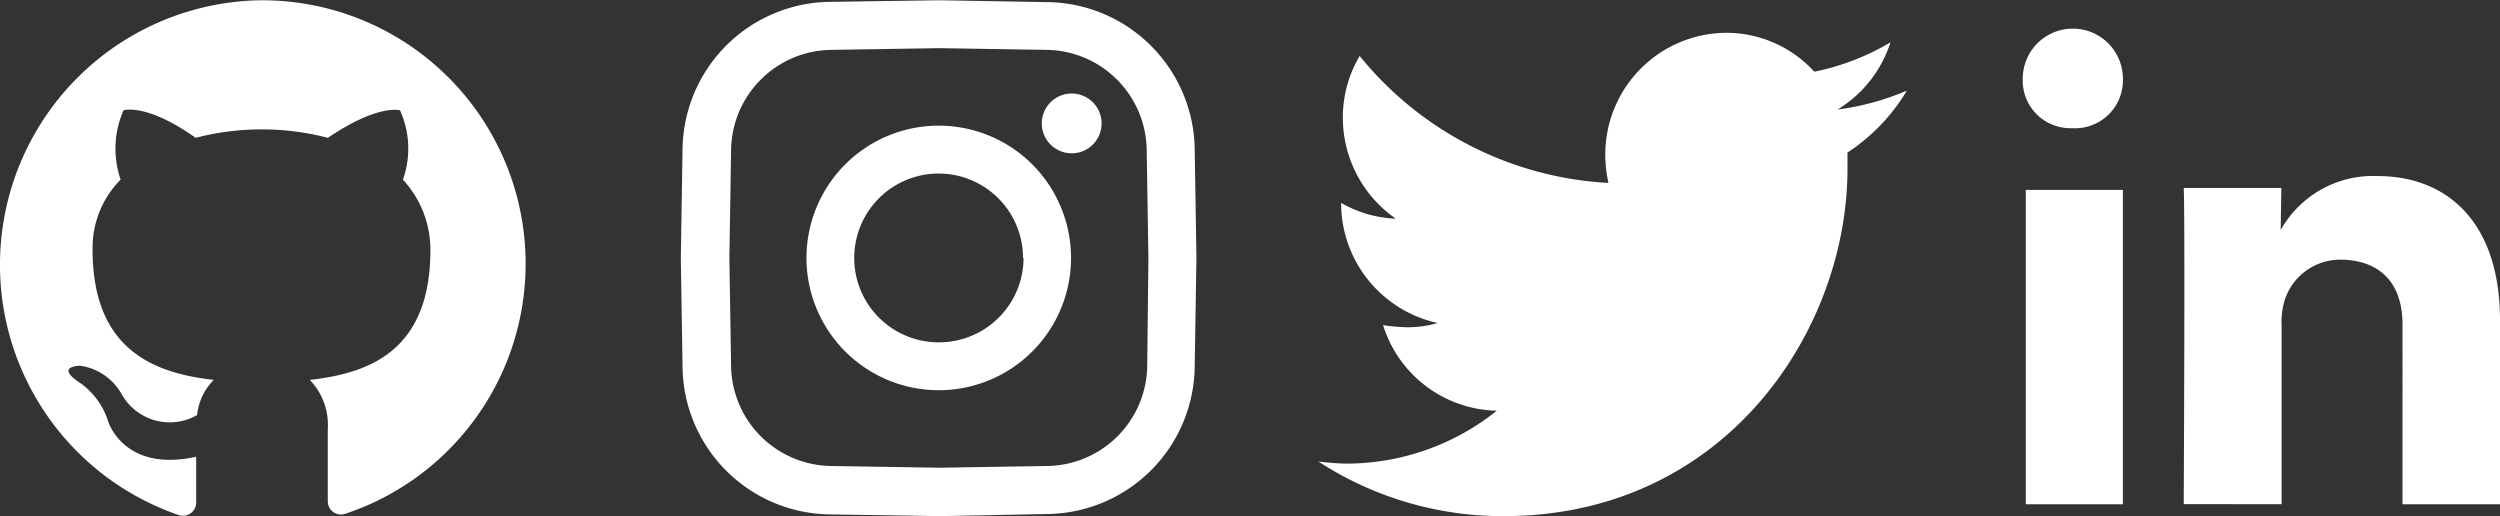 <svg id="Layer_1" data-name="Layer 1" xmlns="http://www.w3.org/2000/svg" width="189" height="39.02" viewBox="0 0 189 39.02"><rect x="0" y="0" width="189" height="39.02" fill="#333333" stroke="none"/><defs><style>.cls-1{fill:#fff}</style></defs><title>social</title><path class="cls-1" d="M83.28 9.3A2.26 2.26 0 1 1 81 7.05a2.26 2.26 0 0 1 2.28 2.25zm7.17 10.18l-.13 8.18a11.28 11.28 0 0 1-11.16 11.18L71 39l-8.18-.13A11.28 11.28 0 0 1 51.6 27.69l-.13-8.21.13-8.18A11.28 11.28 0 0 1 62.75.12L71 0l8.2.14a11.28 11.28 0 0 1 11.12 11.13zm-3.63 0l-.13-8.15a7.67 7.67 0 0 0-7.58-7.58L71 3.62l-8.15.13a7.67 7.67 0 0 0-7.58 7.58l-.13 8.15.13 8.15a7.67 7.67 0 0 0 7.58 7.58l8.15.13 8.15-.13a7.67 7.67 0 0 0 7.58-7.58zm-5.85 0a10 10 0 1 1-10-10 10 10 0 0 1 10 10zm-3.63 0A6.38 6.38 0 1 0 71 25.86a6.39 6.39 0 0 0 6.38-6.38z" transform="translate(0 .02)"/><path class="cls-1" d="M19.78 0a20 20 0 0 0-6.32 38.9 1 1 0 0 0 1.37-.9v-3.49c-5.53 1.22-6.67-2.72-6.67-2.72a5.59 5.59 0 0 0-2.22-2.94c-1.79-1.22.14-1.22.14-1.22a4.31 4.31 0 0 1 3.08 2.08 4.16 4.16 0 0 0 5.63 1.71l.11-.06a4.39 4.39 0 0 1 1.26-2.66C11.71 28.2 7 26.48 7 18.87a7.3 7.3 0 0 1 2.12-5.31 7.18 7.18 0 0 1 .22-5.24s1.72-.57 5.45 2.08a19.86 19.86 0 0 1 10 0c3.8-2.58 5.45-2.08 5.45-2.08a7 7 0 0 1 .22 5.24 7.81 7.81 0 0 1 2.08 5.31c0 7.68-4.67 9.33-9.12 9.83a4.89 4.89 0 0 1 1.36 3.73v5.45a1 1 0 0 0 1.36.93A19.92 19.92 0 0 0 19.78 0z" transform="translate(0 .02)" id="Layer_1-2" data-name="Layer 1-2"/><g id="Layer_1-2-2" data-name="Layer 1-2-2"><path id="twitter" class="cls-1" d="M144.16 6.83a19.7 19.7 0 0 1-5.24 1.43 9.23 9.23 0 0 0 4-5.08 18.3 18.3 0 0 1-5.76 2.22 9 9 0 0 0-6.67-2.94 9.2 9.2 0 0 0-9.13 9.21 9.85 9.85 0 0 0 .24 2.14 26 26 0 0 1-18.81-9.6 9.1 9.1 0 0 0-1.27 4.6 9.29 9.29 0 0 0 4 7.7 8.94 8.94 0 0 1-4.13-1.19v.08a9.28 9.28 0 0 0 7.3 9 8.19 8.19 0 0 1-2.38.32 13 13 0 0 1-1.75-.16 9.21 9.21 0 0 0 8.6 6.47 18.25 18.25 0 0 1-11.35 4 19.46 19.46 0 0 1-2.14-.16 25.54 25.54 0 0 0 14 4.13c16.74 0 26-14 26-26.27v-1.22a14.42 14.42 0 0 0 4.49-4.68z" transform="translate(0 .02)"/></g><g id="black"><path class="cls-1" d="M160.49 38.1V14.34h-7.34V38.1zm0-32.17a3.78 3.78 0 0 0-7.57 0 3.6 3.6 0 0 0 3.72 3.74 3.62 3.62 0 0 0 3.85-3.75zm12 32.17V24.56a5.51 5.51 0 0 1 .27-2 4.41 4.41 0 0 1 4.13-2.95c2.92 0 4.74 1.65 4.74 4.91V38.1H189V24.2c0-7.44-4-10.91-9.27-10.91a8 8 0 0 0-7.31 4.08l.05-3.18h-7.38c.11 2.27 0 23.9 0 23.9z" transform="translate(0 .02)" id="linkedin"/></g></svg>